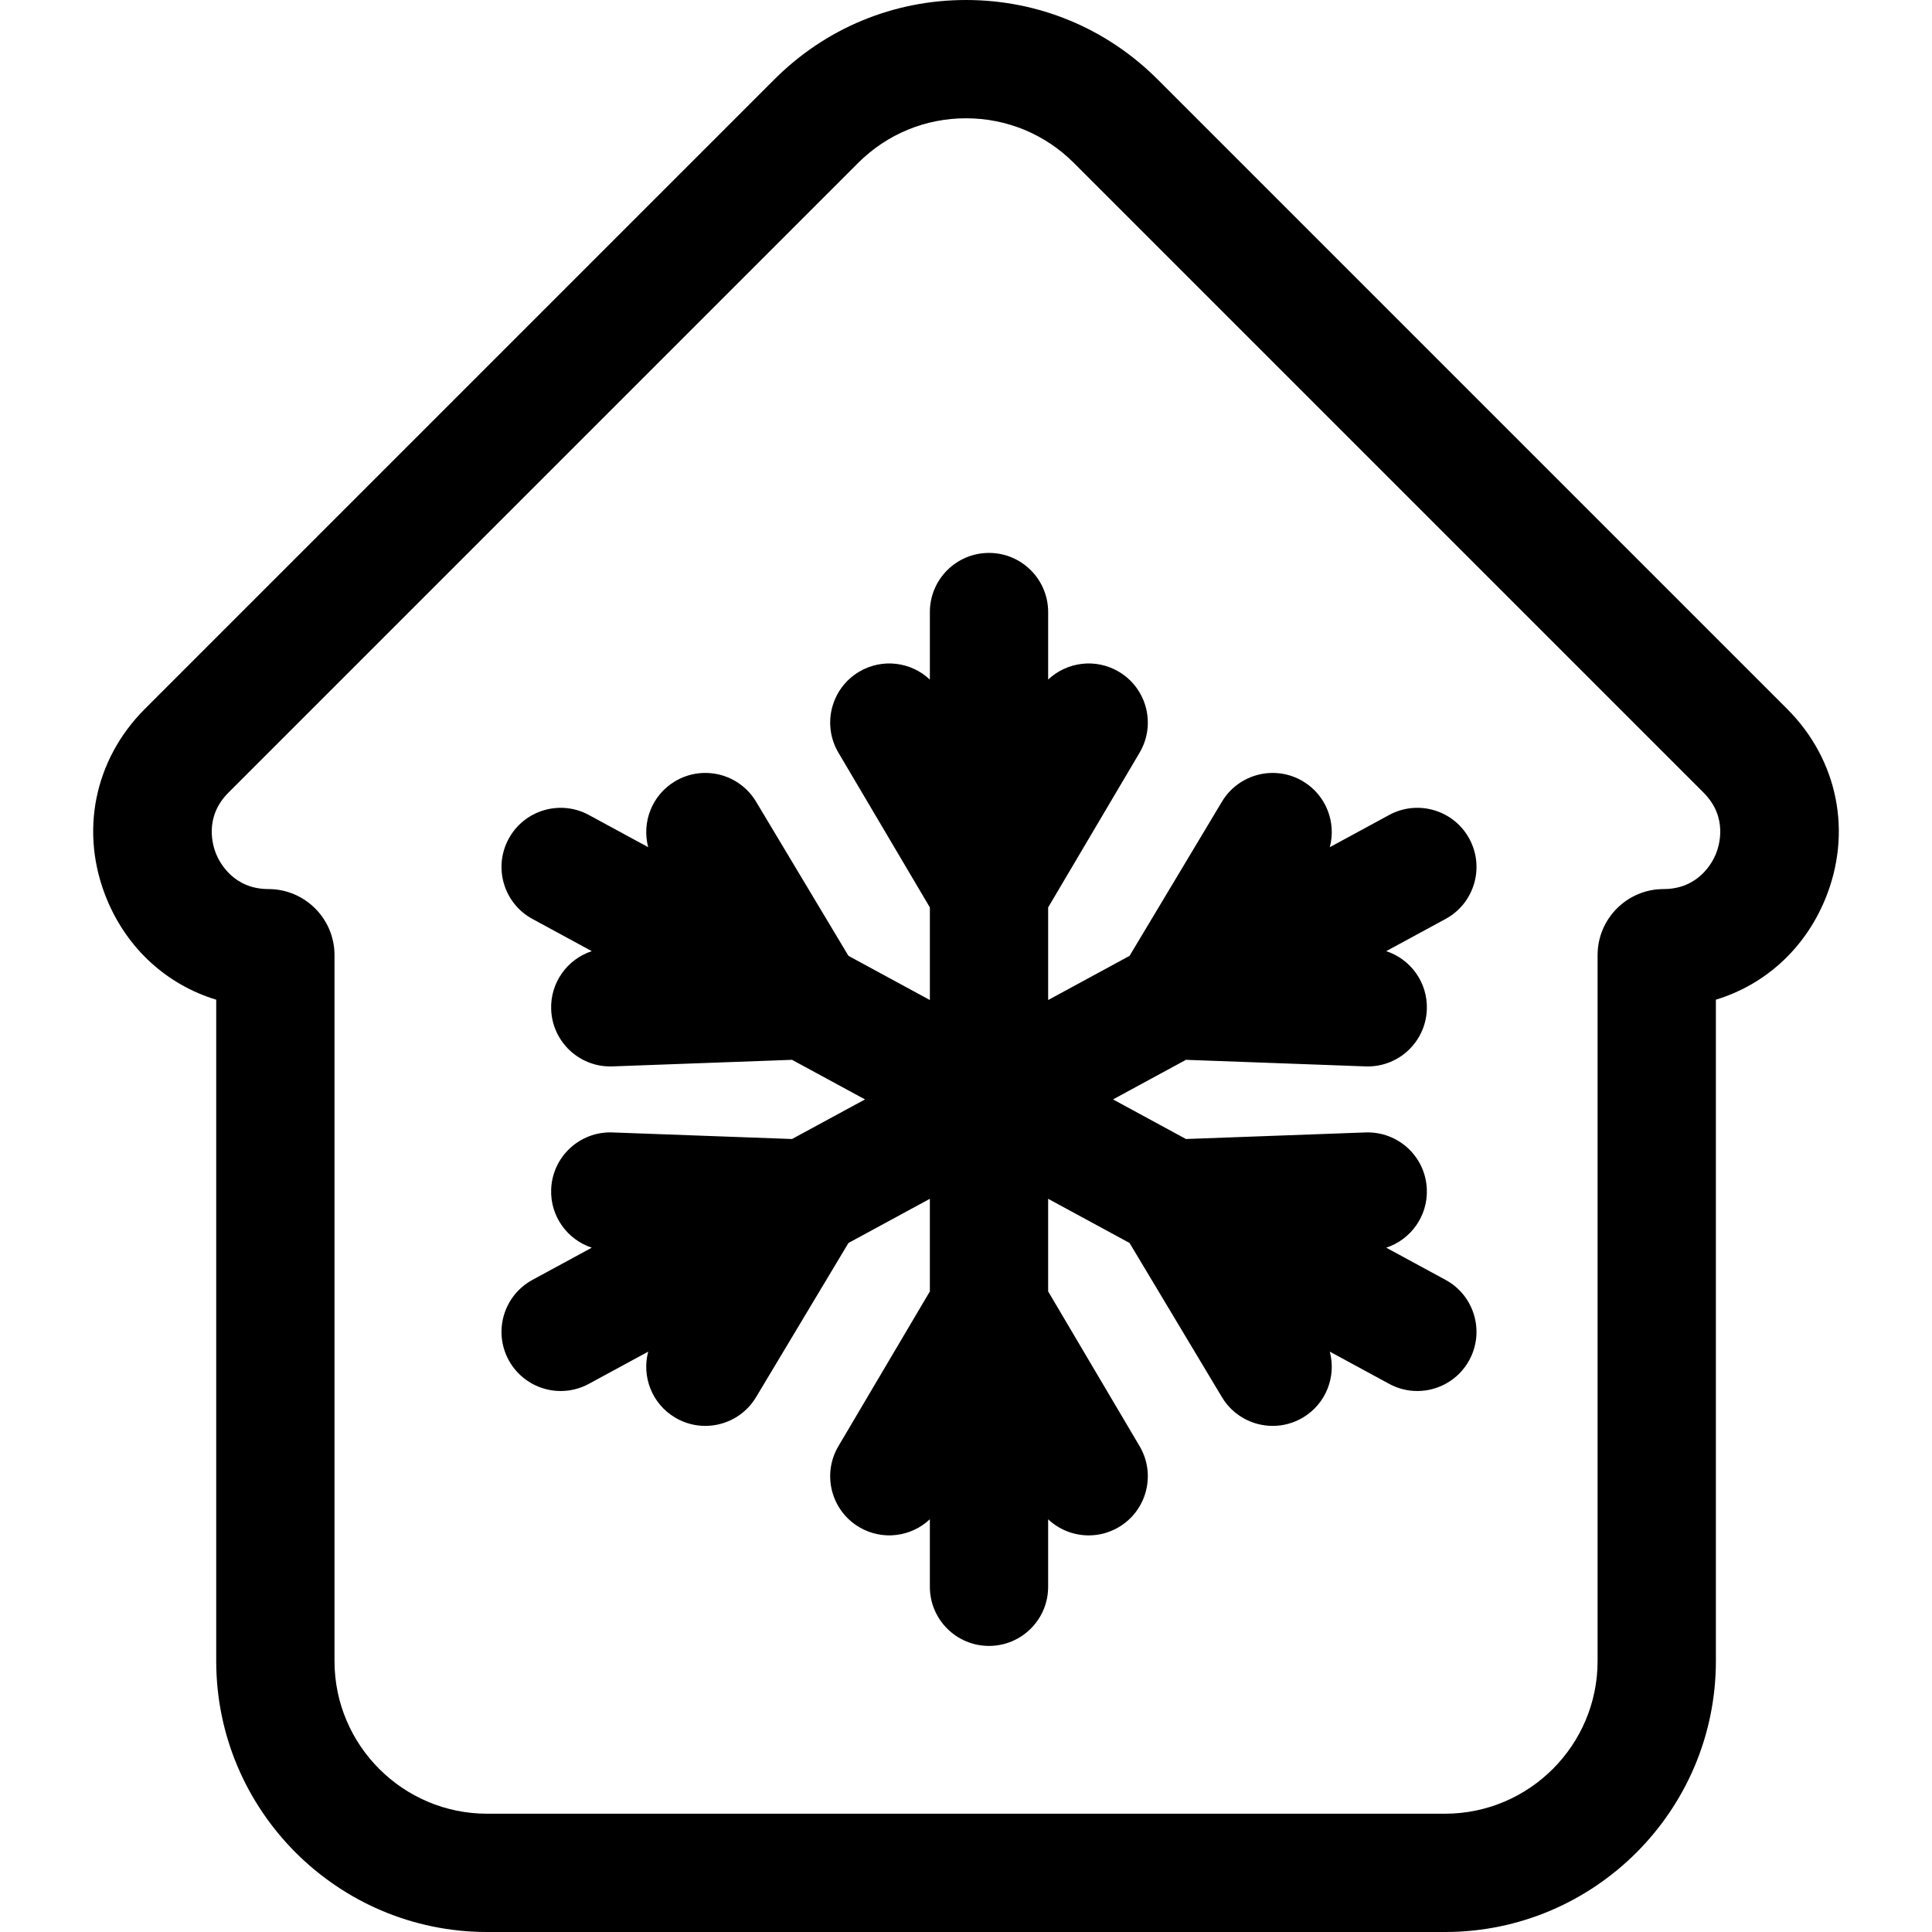 <!DOCTYPE svg PUBLIC "-//W3C//DTD SVG 1.1//EN" "http://www.w3.org/Graphics/SVG/1.1/DTD/svg11.dtd">
<svg version="1.1" id="Capa_1" xmlns="http://www.w3.org/2000/svg" xmlns:xlink="http://www.w3.org/1999/xlink" x="0px" y="0px"
	 viewBox="0 0 490 490" style="enable-background:new 0 0 490 490;" xml:space="preserve">
<g>
	<path d="M453.271,179.81L293.586,20.125C280.608,7.147,263.354,0,245,0s-35.608,7.147-48.586,20.125L36.729,179.81
		c-12.919,12.919-16.602,31.431-9.609,48.311c5.227,12.619,15.314,21.663,27.718,25.426v167.742
		c0,37.888,30.824,68.712,68.712,68.712h242.925c37.888,0,68.712-30.824,68.712-68.712V253.542
		c12.387-3.765,22.471-12.809,27.695-25.422C469.873,211.241,466.19,192.729,453.271,179.81z M435.165,216.64
		c-0.86,2.075-4.355,8.846-13.239,8.846c-9.23,0-16.74,7.51-16.74,16.74v179.062c0,21.346-17.366,38.712-38.712,38.712H123.549
		c-21.346,0-38.712-17.366-38.712-38.712V242.226c0-9.23-7.51-16.74-16.763-16.74c-8.884,0-12.379-6.771-13.239-8.846
		c-0.859-2.075-3.176-9.334,3.106-15.617L217.627,41.338C224.938,34.027,234.66,30,245,30s20.062,4.027,27.373,11.338
		l159.686,159.685C438.341,207.306,436.024,214.565,435.165,216.64z"/>
	<path d="M372.657,212.73c-3.951-7.281-13.056-9.981-20.338-6.03l-15.047,8.166c1.665-6.294-0.92-13.181-6.785-16.695
		c-7.106-4.258-16.319-1.948-20.576,5.156l-23.431,39.101l-20.645,11.203v-23.488l23.191-39.245
		c4.214-7.132,1.85-16.331-5.283-20.545c-5.885-3.478-13.17-2.465-17.908,1.999v-17.119c0-8.284-6.716-15-15-15s-15,6.716-15,15
		v17.12c-4.738-4.465-12.022-5.478-17.91-2c-7.132,4.215-9.496,13.413-5.282,20.545l23.192,39.245v23.488l-20.646-11.204
		l-23.431-39.101c-4.258-7.105-13.469-9.416-20.576-5.156c-5.865,3.514-8.45,10.4-6.785,16.695L149.35,206.7
		c-7.28-3.949-16.388-1.252-20.338,6.03c-3.951,7.281-1.252,16.387,6.029,20.338l15.047,8.165
		c-6.184,2.035-10.549,7.955-10.299,14.787c0.296,8.092,6.949,14.452,14.98,14.452c0.185,0,0.372-0.003,0.559-0.01l45.552-1.667
		l18.504,10.042l-18.504,10.041l-45.554-1.667c-8.277-0.312-15.235,6.163-15.538,14.442c-0.25,6.832,4.115,12.752,10.299,14.787
		l-15.047,8.166c-7.281,3.951-9.98,13.057-6.029,20.338c2.717,5.008,7.873,7.849,13.197,7.849c2.416,0,4.867-0.585,7.141-1.819
		l15.047-8.165c-1.664,6.294,0.921,13.18,6.785,16.694c2.414,1.447,5.072,2.136,7.695,2.136c5.099,0,10.07-2.601,12.882-7.292
		l23.431-39.101l20.645-11.203v23.489l-23.191,39.243c-4.215,7.132-1.851,16.33,5.281,20.545c5.885,3.478,13.172,2.466,17.91-2
		v17.121c0,8.284,6.716,15,15,15s15-6.716,15-15v-17.11c2.809,2.645,6.512,4.079,10.292,4.078c2.593,0,5.222-0.674,7.616-2.089
		c7.133-4.214,9.497-13.413,5.283-20.545l-23.191-39.245v-23.488l20.645,11.203l23.43,39.101c2.813,4.692,7.782,7.292,12.882,7.292
		c2.623,0,5.281-0.689,7.695-2.136c5.865-3.514,8.45-10.4,6.785-16.694l15.047,8.165c2.273,1.233,4.724,1.819,7.141,1.819
		c5.323,0,10.48-2.841,13.197-7.849c3.951-7.281,1.252-16.387-6.029-20.338l-15.047-8.165c6.185-2.035,10.549-7.956,10.3-14.788
		c-0.303-8.278-7.231-14.716-15.538-14.442l-45.554,1.667l-18.503-10.041l18.504-10.042l45.553,1.667
		c0.188,0.007,0.373,0.01,0.559,0.01c8.031,0,14.685-6.36,14.98-14.452c0.25-6.832-4.115-12.753-10.3-14.788l15.047-8.165
		C373.909,229.117,376.608,220.011,372.657,212.73z"/>
</g>
<g>
</g>
<g>
</g>
<g>
</g>
<g>
</g>
<g>
</g>
<g>
</g>
<g>
</g>
<g>
</g>
<g>
</g>
<g>
</g>
<g>
</g>
<g>
</g>
<g>
</g>
<g>
</g>
<g>
</g>
</svg>
